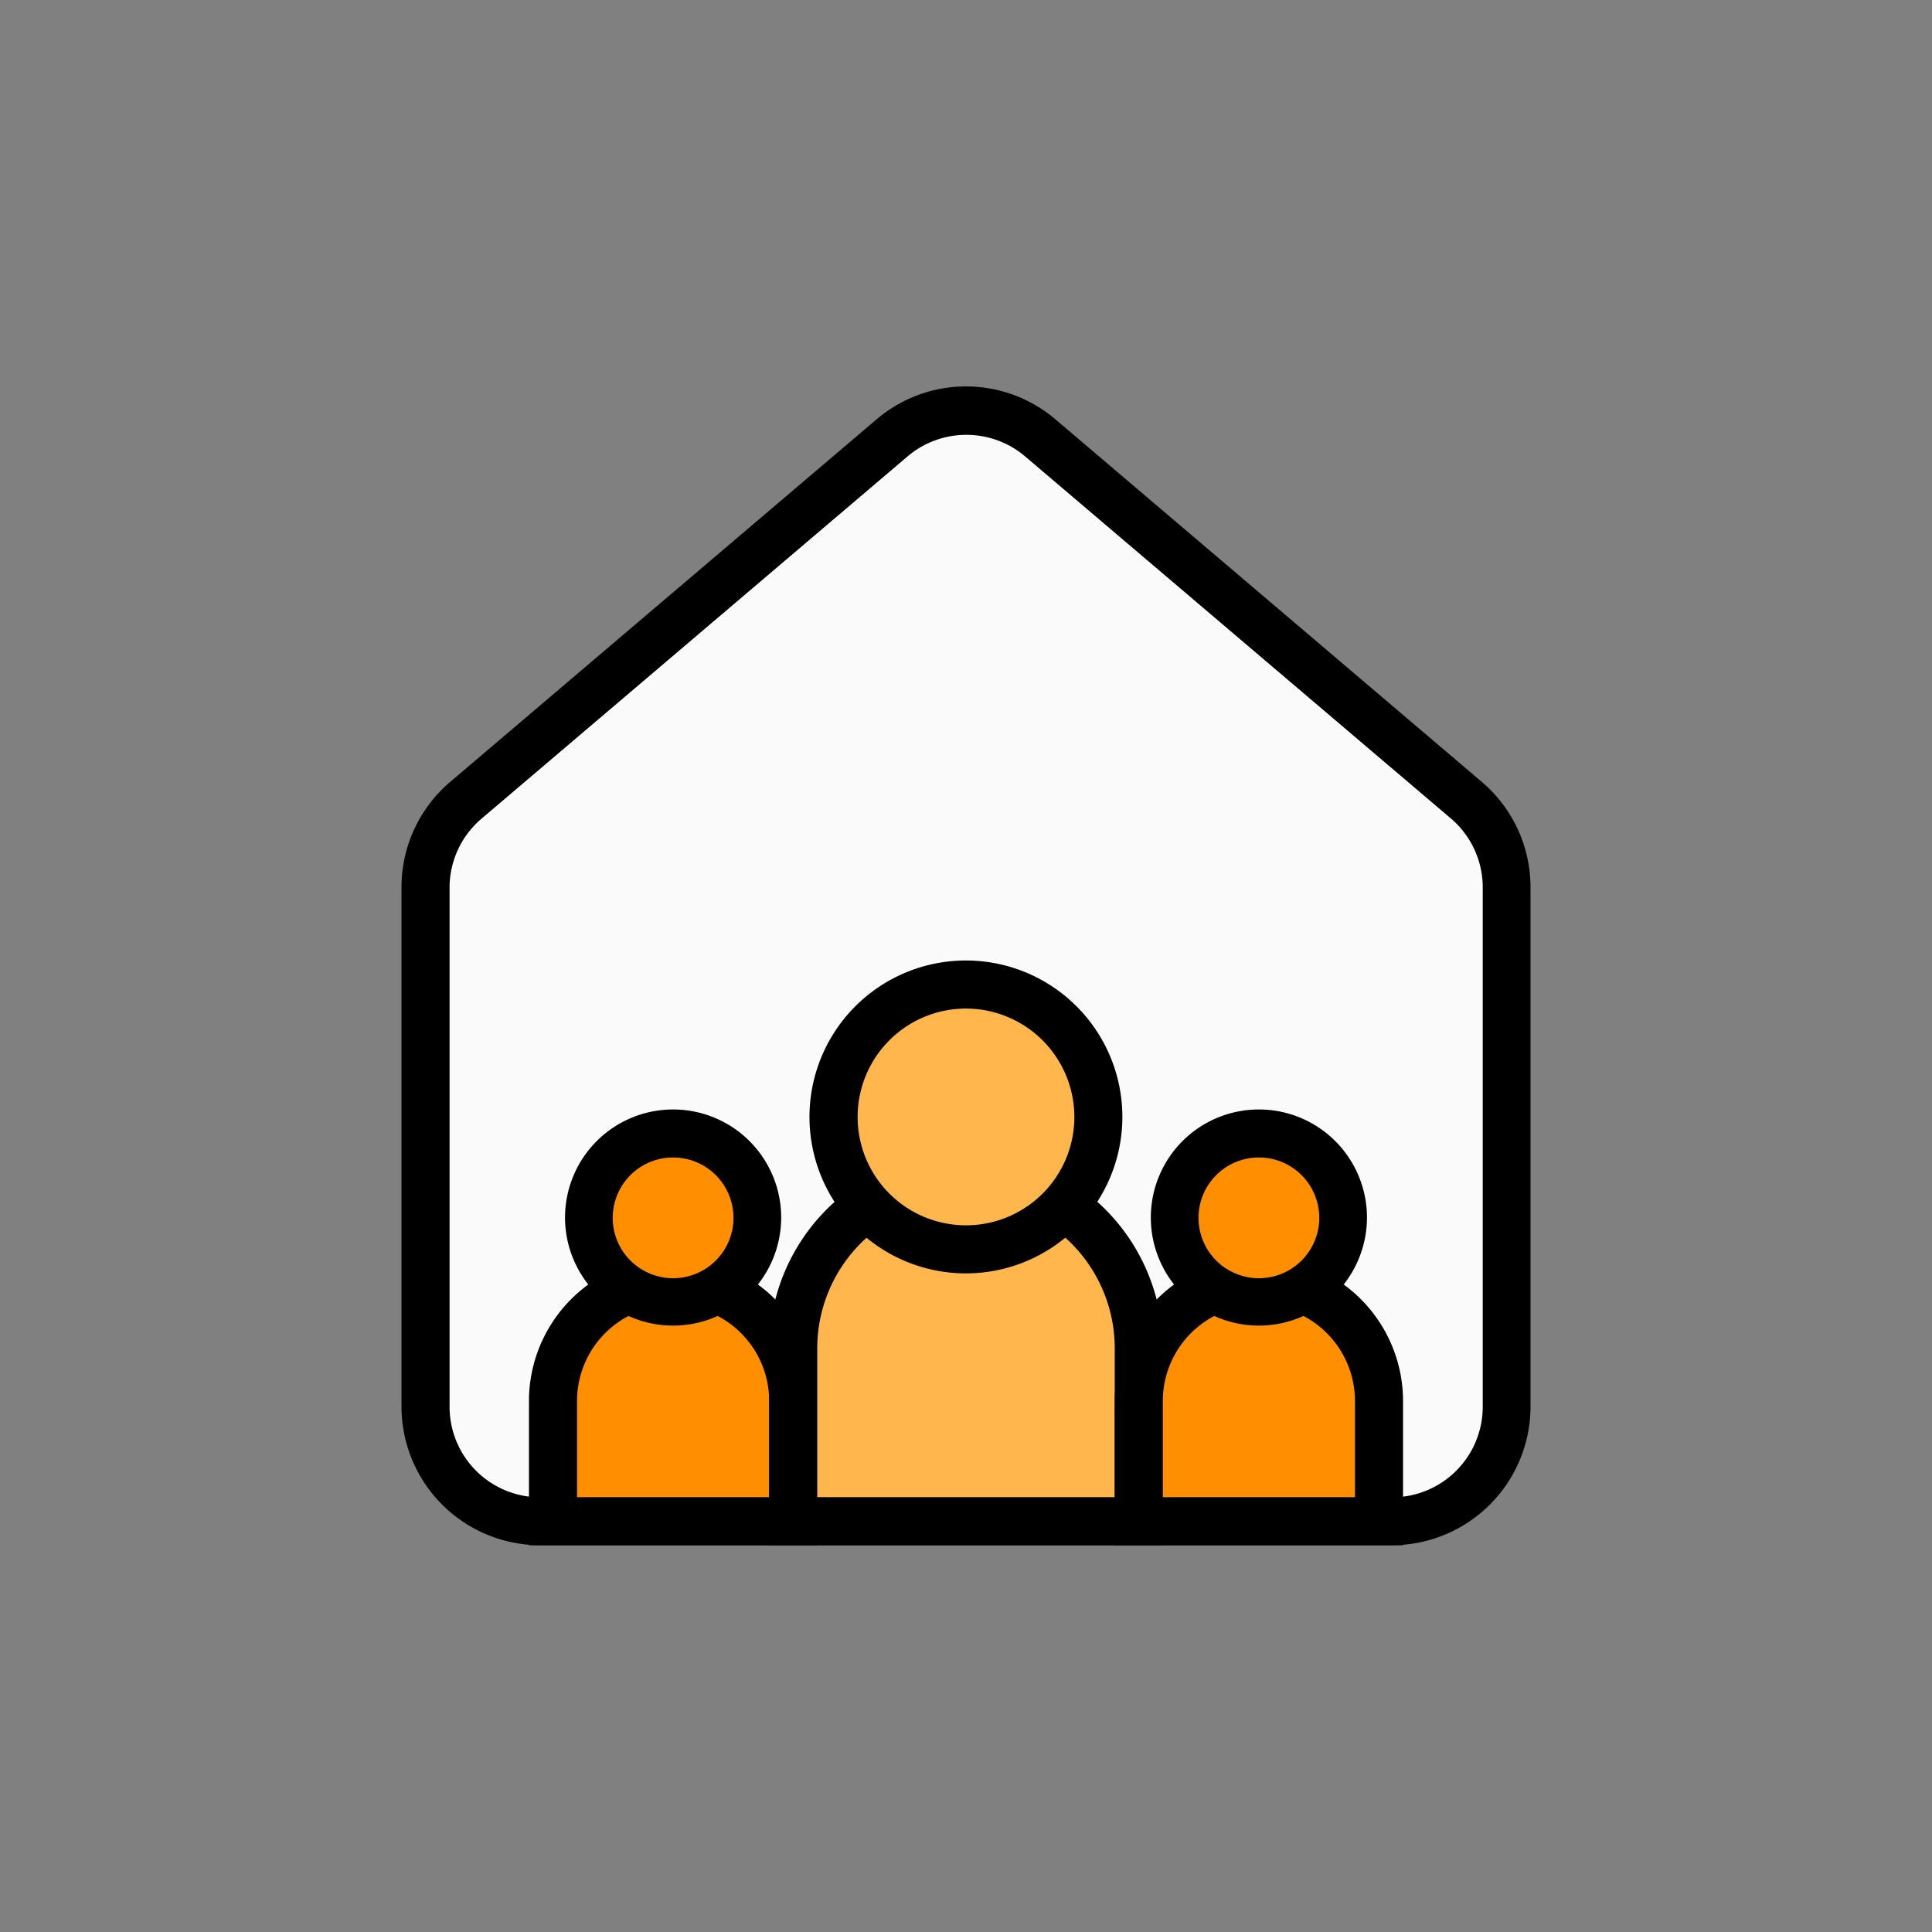 <svg viewBox="0 0 256 256" xmlns="http://www.w3.org/2000/svg"><rect x="0" y="0" width="256" height="256" fill="#808080" stroke="none"/><path d="m194.27 106-56.45-48a15.17 15.17 0 0 0 -19.64 0l-56.45 48a15.17 15.17 0 0 0 -5.34 11.56v68.84a15.17 15.17 0 0 0 15.17 15.16h112.88a15.17 15.17 0 0 0 15.17-15.16v-68.81a15.17 15.17 0 0 0 -5.34-11.59z" fill="#fafafa"/><path d="m184.45 204.75h-112.9a18.38 18.38 0 0 1 -18.35-18.35v-68.81a18.32 18.32 0 0 1 6.47-14l56.45-48a18.28 18.28 0 0 1 23.76 0l56.45 48a18.32 18.32 0 0 1 6.47 14v68.81a18.38 18.38 0 0 1 -18.35 18.35zm-56.45-147.13a12 12 0 0 0 -7.76 2.87l-56.45 48a12 12 0 0 0 -4.22 9.14v68.77a12 12 0 0 0 12 12h112.9a12 12 0 0 0 12-12v-68.81a12 12 0 0 0 -4.22-9.14l-56.45-48a12 12 0 0 0 -7.8-2.83z"/><path d="m86 169.74h6.29a12.77 12.77 0 0 1 12.81 12.76v11.3a7.77 7.77 0 0 1 -7.77 7.77h-16.33a7.77 7.77 0 0 1 -7.77-7.77v-11.3a12.77 12.77 0 0 1 12.77-12.76z" fill="#ff8f00"/><path d="m108.29 204.75h-38.2v-19.1a19.1 19.1 0 0 1 38.2 0zm-31.83-6.37h25.46v-12.73a12.73 12.73 0 0 0 -25.46 0z"/><path d="m122.08 155.77h11.84a17 17 0 0 1 17 17v19a9.78 9.78 0 0 1 -9.78 9.78h-26.25a9.78 9.78 0 0 1 -9.78-9.78v-19a17 17 0 0 1 17-17z" fill="#ffb74d"/><path d="m154.08 204.75h-52.16v-26.08a26.08 26.08 0 0 1 52.16 0zm-45.79-6.37h39.42v-19.71a19.71 19.71 0 0 0 -39.42 0z"/><path d="m165.21 169.74h3.2a14.31 14.31 0 0 1 14.31 14.26v8.2a9.31 9.31 0 0 1 -9.31 9.31h-13.2a9.31 9.31 0 0 1 -9.31-9.31v-8.2a14.31 14.31 0 0 1 14.31-14.31z" fill="#ff8f00"/><path d="m185.91 204.75h-38.2v-19.1a19.1 19.1 0 0 1 38.2 0zm-31.83-6.37h25.46v-12.73a12.73 12.73 0 1 0 -25.46 0z"/><rect fill="#ff8f00" height="22.28" rx="11.14" width="22.28" x="78.05" y="150.19"/><path d="m89.19 175.65a14.32 14.32 0 1 1 14.32-14.32 14.33 14.33 0 0 1 -14.32 14.32zm0-22.28a8 8 0 1 0 8 8 8 8 0 0 0 -8-8z"/><rect fill="#ff8f00" height="22.28" rx="11.14" width="22.28" x="155.67" y="150.19"/><path d="m166.81 175.65a14.32 14.32 0 1 1 14.32-14.32 14.33 14.33 0 0 1 -14.32 14.32zm0-22.28a8 8 0 1 0 8 8 8 8 0 0 0 -8-8z"/><rect fill="#ffb74d" height="35.08" rx="17.54" width="35.08" x="110.46" y="130.46"/><path d="m128 168.73a20.73 20.73 0 1 1 20.72-20.73 20.75 20.75 0 0 1 -20.72 20.73zm0-35.09a14.36 14.36 0 1 0 14.36 14.36 14.38 14.38 0 0 0 -14.36-14.36z"/><path d="m0 0h256v256h-256z" fill="none"/></svg>